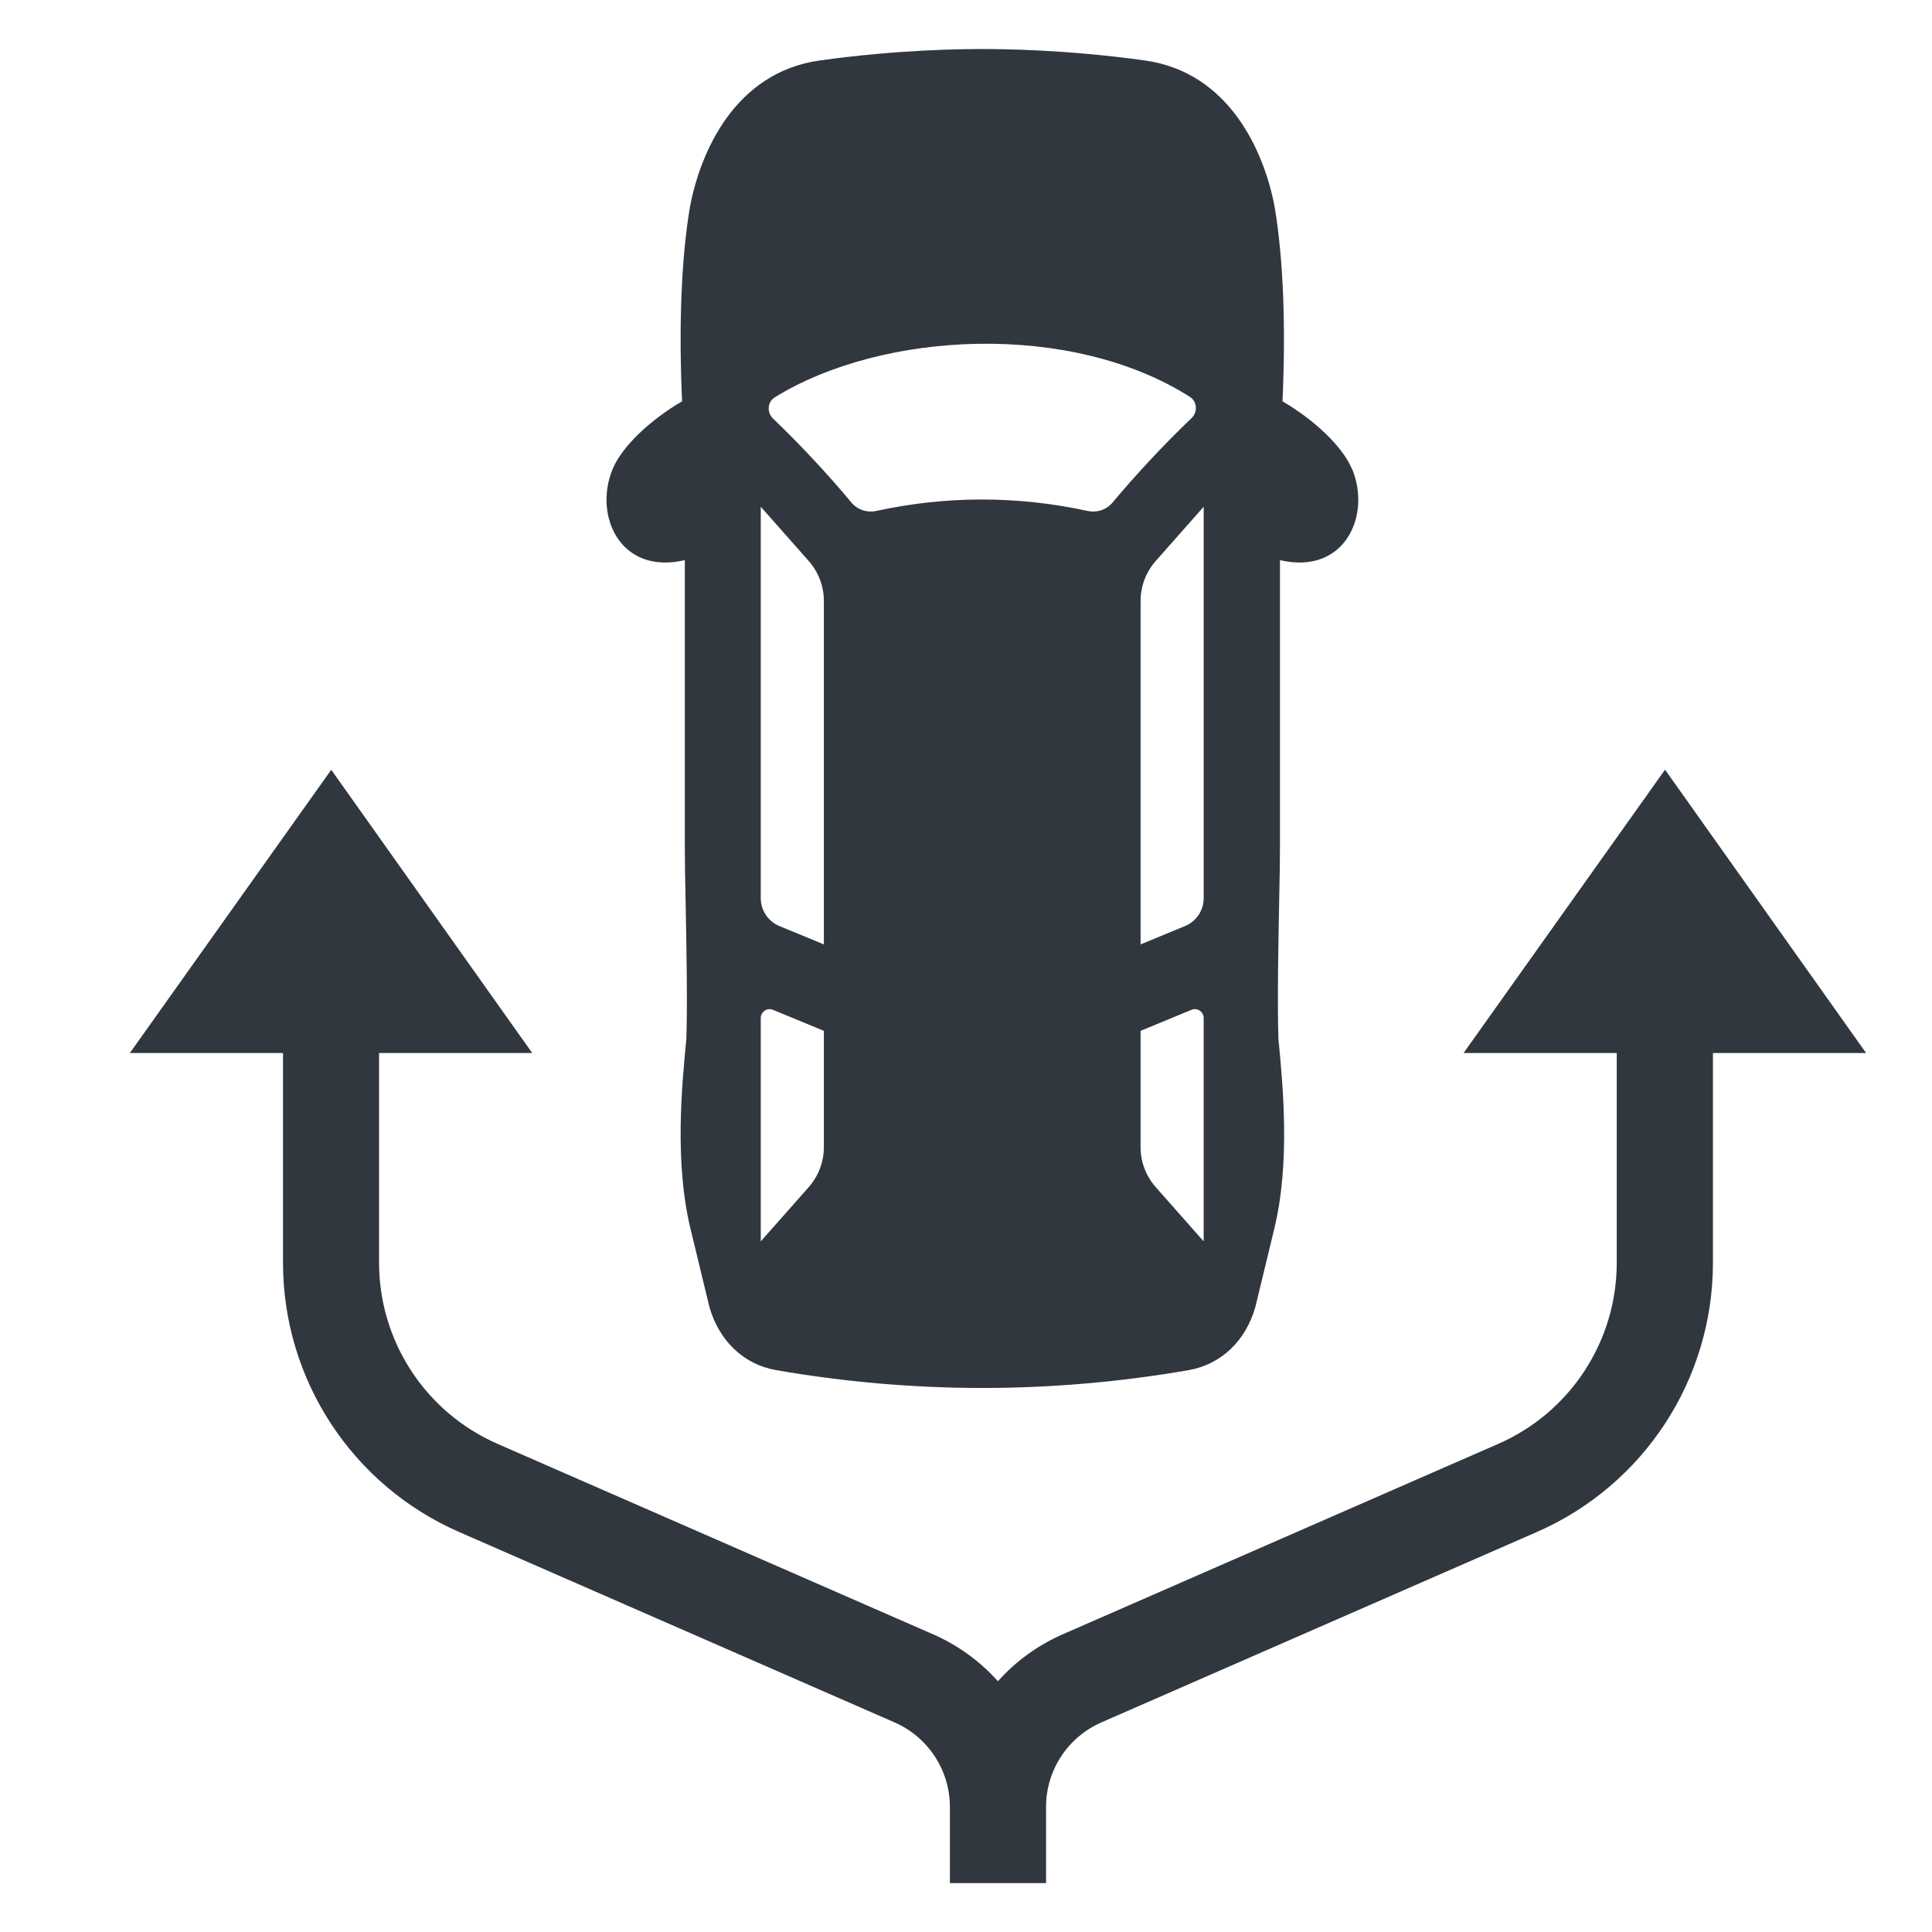 <?xml version="1.0" encoding="UTF-8"?><svg id="uuid-55286d30-1de4-47fa-ba09-a0c8c63f3a94" xmlns="http://www.w3.org/2000/svg" width="39" height="39" viewBox="0 0 39 39"><path d="m27.29,9.466c-.192-.46-.77-.997-1.401-1.365.066-1.455.023-2.848-.159-3.926-.21-1.113-.912-2.718-2.624-2.955-1.602-.222-2.877-.23-3.277-.23s-1.675.008-3.277.23c-1.712.237-2.414,1.842-2.624,2.955-.182,1.078-.226,2.47-.159,3.926-.632.368-1.21.905-1.401,1.365-.392.941.152,2.147,1.456,1.841v5.815c0,.244.007.629.016,1.074.017.897.039,2.039.015,2.773l-.002.025c-.09.934-.239,2.474.086,3.811l.379,1.568c.191.685.688,1.169,1.349,1.285,1.375.238,2.769.36,4.157.36h.014c1.388,0,2.782-.122,4.157-.36.662-.116,1.159-.6,1.349-1.285l.379-1.568c.325-1.337.176-2.877.086-3.811h0s-.002-.025-.002-.025c-.024-.734-.002-1.876.015-2.772.009-.446.016-.831.016-1.075v-5.815c1.304.306,1.848-.9,1.456-1.841Zm-10.659,9.598l-.897-.37c-.228-.094-.377-.317-.377-.564v-7.901l.968,1.095c.197.223.306.511.306.808v6.932Zm-.306,4.9l-.968,1.095v-4.509c0-.127.129-.214.247-.165l1.027.424v2.347c0,.298-.109.585-.306.808Zm6.699-11.832c0-.298.109-.585.306-.808l.968-1.095v7.901c0,.247-.149.47-.377.564l-.897.37v-6.932Zm0,11.024v-2.347l1.027-.424c.118-.049.247.038.247.165v4.509l-.968-1.095c-.197-.223-.306-.51-.306-.808Zm-1.069-12.842c-1.419-.308-2.847-.308-4.266-0-.189.041-.383-.025-.506-.174-.429-.518-1.021-1.159-1.577-1.689-.129-.123-.117-.338.035-.431,2.177-1.343,5.979-1.534,8.378-.009.15.095.161.31.032.432-.561.532-1.154,1.176-1.59,1.699-.123.148-.316.212-.504.172Zm-15.267,5.223l-4.067,5.72h3.092v4.234c0,2.357,1.395,4.49,3.554,5.434l.389-.889-.389.889,8.791,3.844c.678.297,1.117.967,1.117,1.707v1.537h1.941v-1.537c0-.741.439-1.411,1.117-1.707l8.791-3.844-.389-.889.389.889c2.159-.944,3.554-3.077,3.554-5.434v-4.234h3.092l-4.059-5.72-4.067,5.72h3.092v4.234c0,1.585-.939,3.02-2.391,3.655l-8.791,3.844c-.51.223-.953.549-1.31.948-.357-.399-.8-.725-1.31-.948l-8.791-3.844c-1.452-.635-2.391-2.07-2.391-3.655v-4.234h3.092l-4.059-5.72Z" style="fill:#30373e; fill-rule:evenodd; stroke-width:0px;"/></svg>